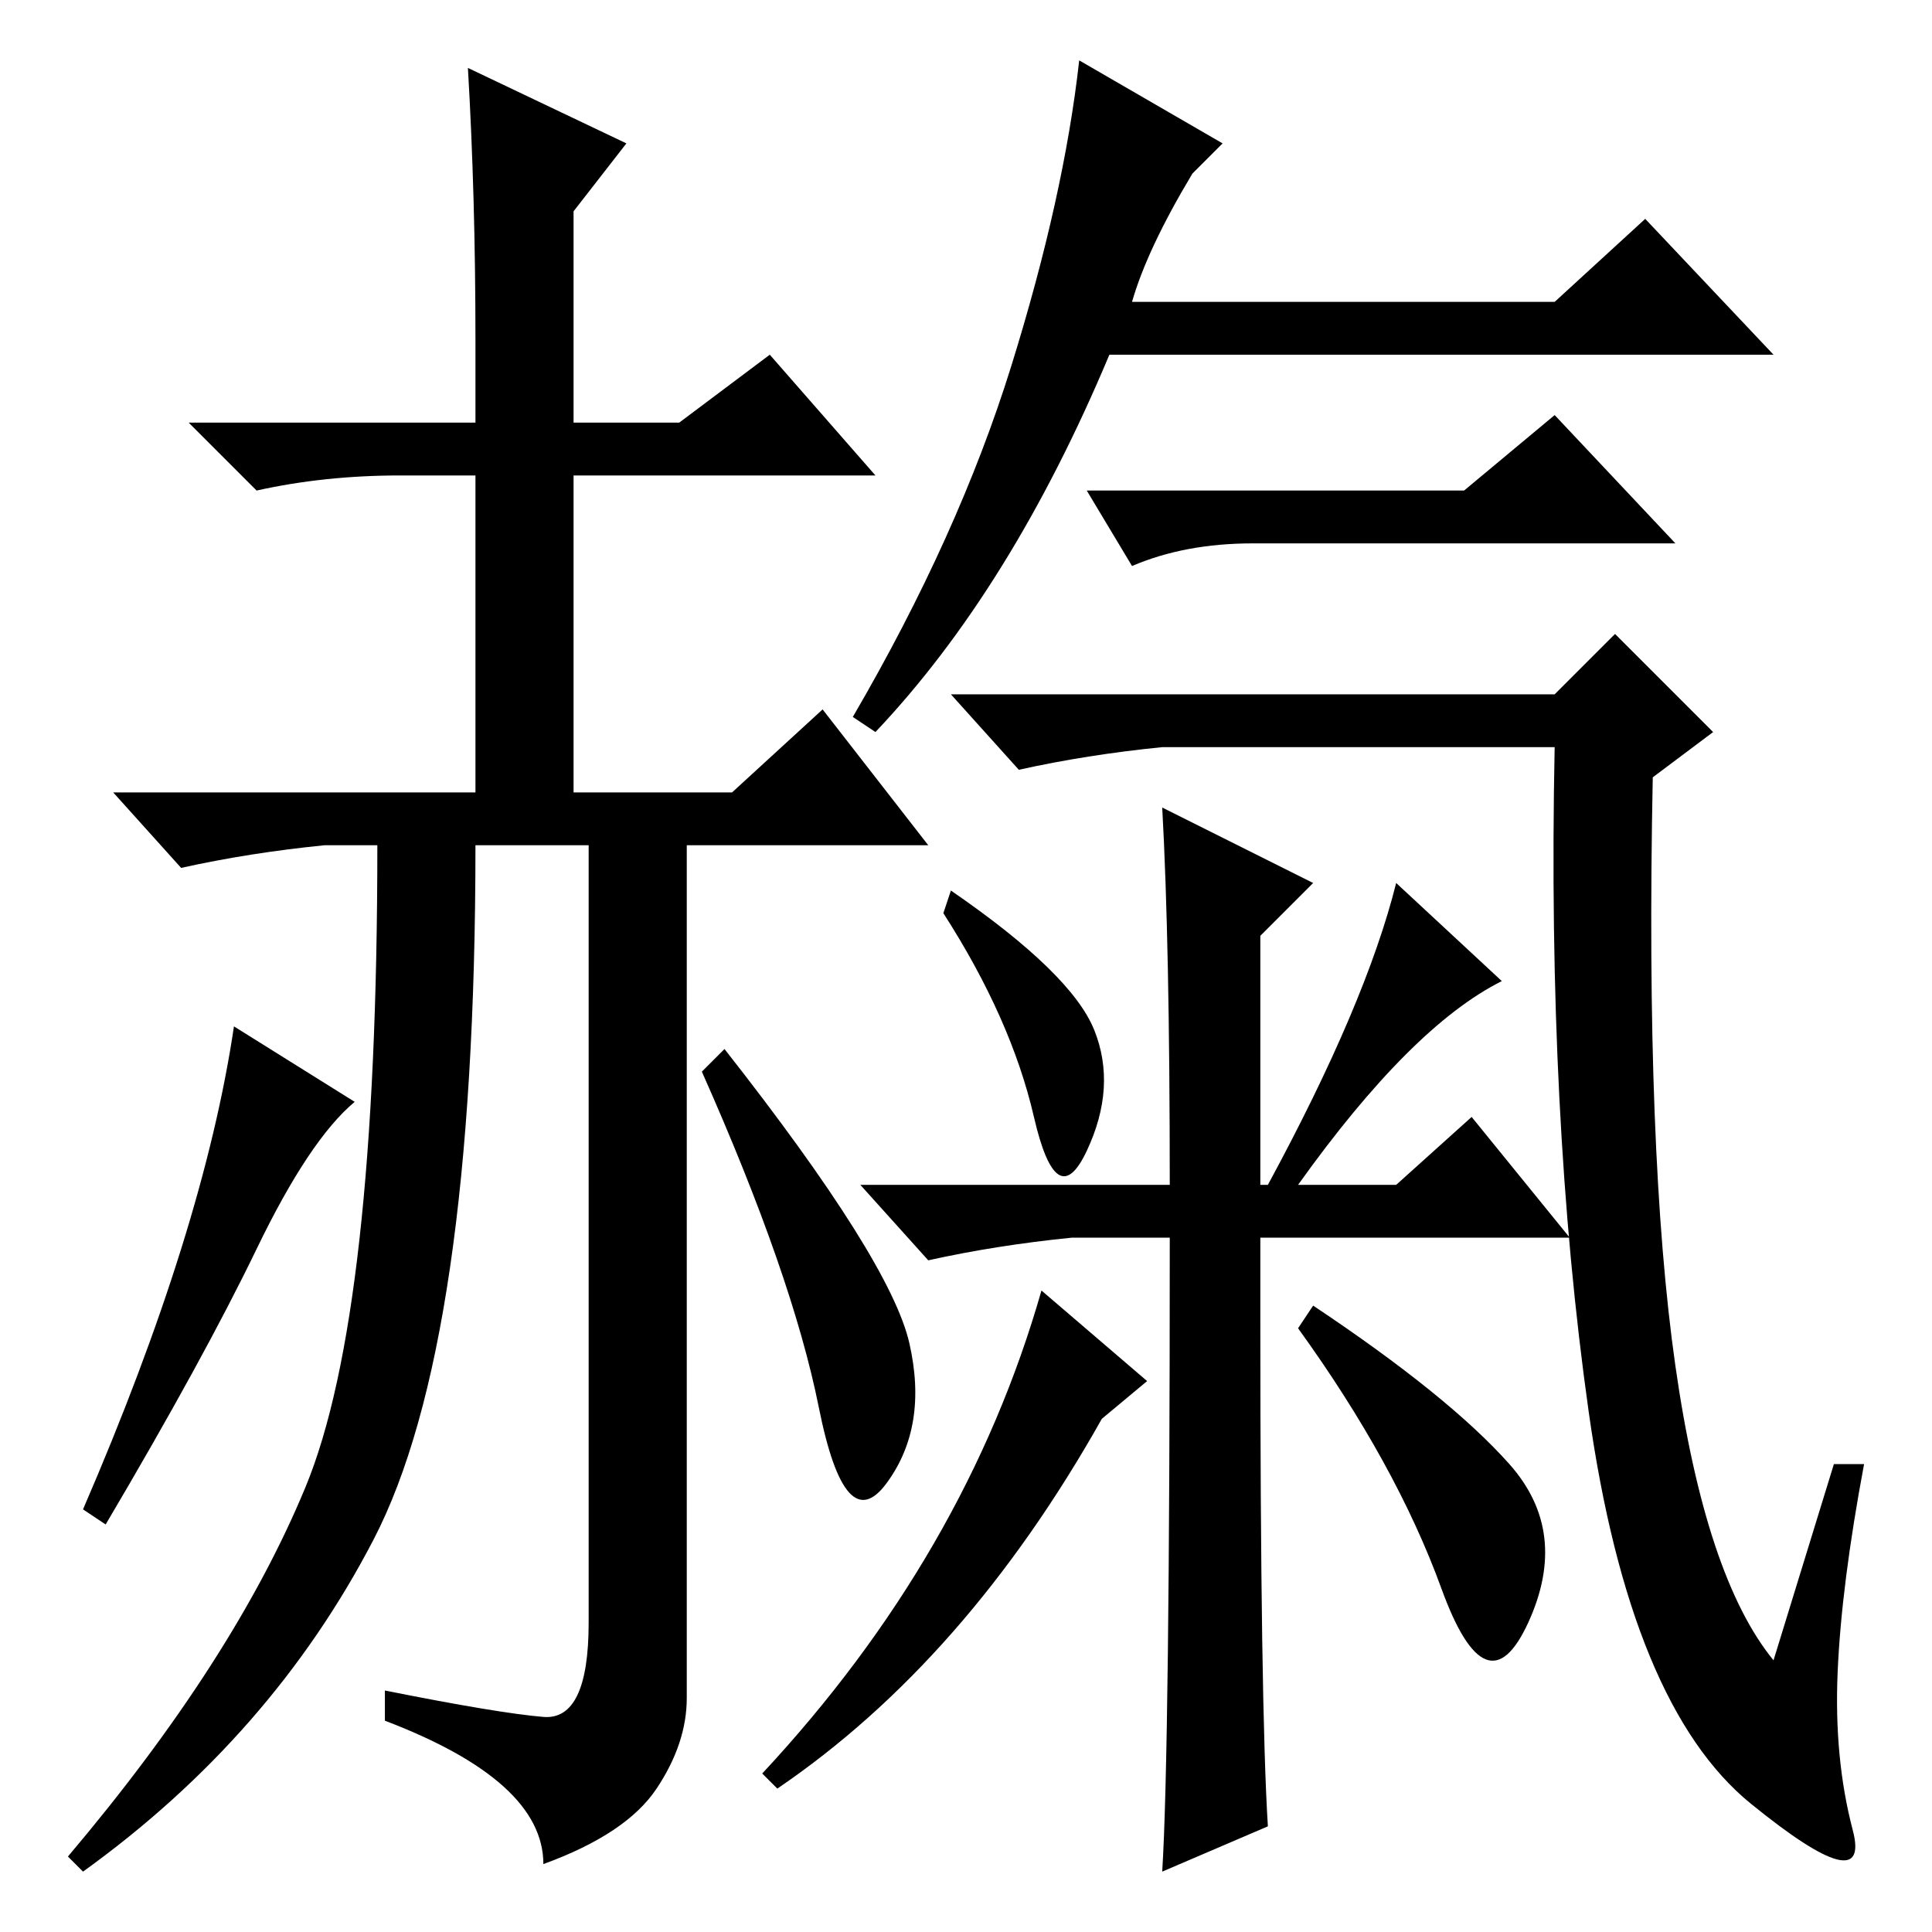 <?xml version="1.0" standalone="no"?>
<!DOCTYPE svg PUBLIC "-//W3C//DTD SVG 1.1//EN" "http://www.w3.org/Graphics/SVG/1.1/DTD/svg11.dtd" >
<svg xmlns="http://www.w3.org/2000/svg" xmlns:xlink="http://www.w3.org/1999/xlink" version="1.1" viewBox="0 -36 256 256">
  <g transform="matrix(1 0 0 -1 0 220)">
   <path fill="currentColor"
d="M150 216h56l12 11l17 -18h-88q-13 -31 -31 -50l-3 2q14 24 21 46.5t9 40.5l19 -11l-4 -4q-6 -10 -8 -17zM243 62h4q-3 -16 -3.5 -27.5t2 -21t-13.5 3.5t-21.5 52t-4.5 88h-52q-10 -1 -19 -3l-9 10h80l8 8l13 -13l-8 -6q-1 -50 3 -78t13 -39zM126 138q16 -11 19 -18.5
t-1 -16t-7 4.5t-12 27zM194 191l12 10l16 -17h-56q-9 0 -16 -3l-6 10h50zM152 73l-6 -5q-18 -32 -43 -49l-2 2q27 29 37 64zM174 83q18 -12 26 -21t2.5 -21t-11.5 4.5t-19 34.5zM167 81q0 -51 1 -67l-14 -6q1 16 1 84h-13q-10 -1 -19 -3l-9 10h41q0 32 -1 50l20 -10l-7 -7
v-33h1q13 24 17 40l14 -13q-12 -6 -27 -27h13l10 9l13 -16h-41v-6v-5zM120.5 78q2.5 -11 -3 -18.5t-9 10t-15.5 44.5l3 3q22 -28 24.5 -39zM50 144h-7q-10 -1 -19 -3l-9 10h48v42h-10q-10 0 -19 -2l-9 9h38v11q0 19 -1 36l21 -10l-7 -9v-28h14l12 9l14 -16h-40v-42h21l12 11
l14 -18h-32v-113q0 -6 -4 -12t-15 -10q0 11 -21 19v4q15 -3 21 -3.5t6 12.5v103h-15q0 -66 -13.5 -92t-38.5 -44l-2 2q22 26 31.5 49t9.5 85zM31 120l16 -10q-6 -5 -13 -19.5t-20 -36.5l-3 2q16 37 20 64z" />
  </g>

</svg>
